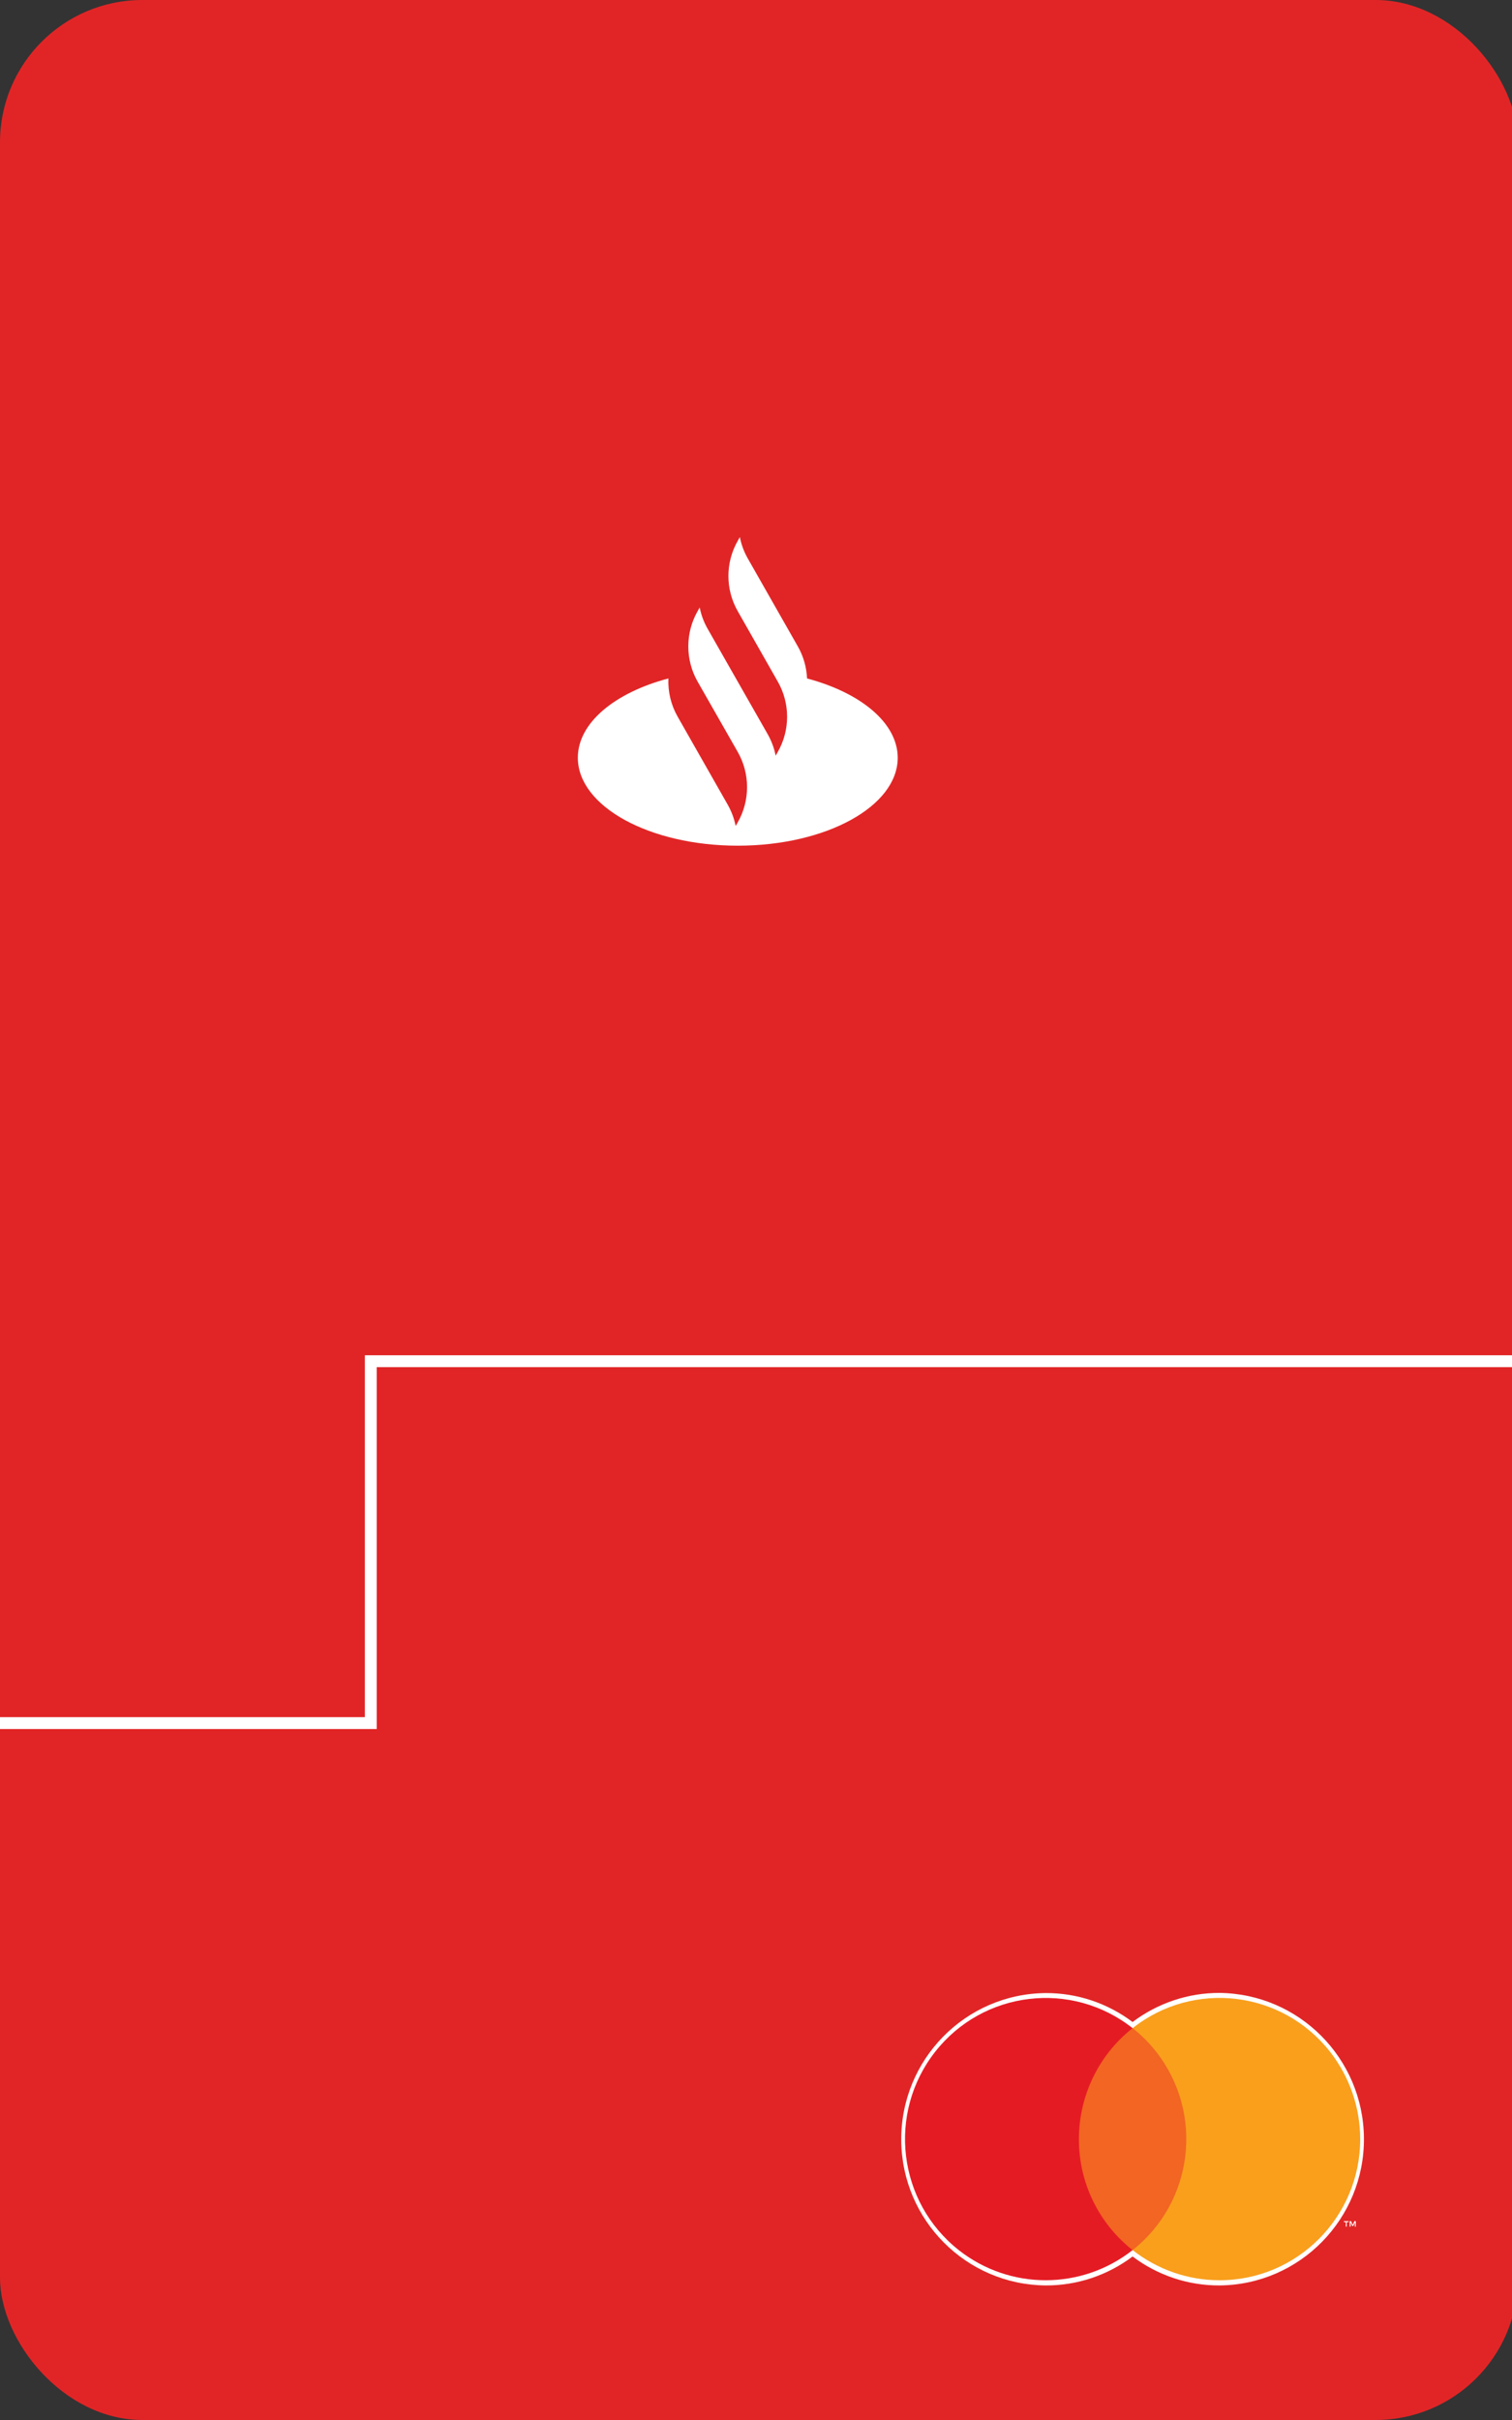 <svg width="30" height="48" viewBox="0 0 30 48" fill="none" xmlns="http://www.w3.org/2000/svg">
<rect x="0" y="0" width="30" height="48" fill="#333333" stroke="none"/>
<g clip-path="url(#clip0_5579_98387)">
<rect width="30.118" height="48" rx="2.824" fill="#E12526"/>
<path d="M16.013 13.457C16.003 13.232 15.94 13.014 15.829 12.82L14.836 11.075C14.762 10.944 14.708 10.802 14.68 10.653L14.638 10.727C14.391 11.159 14.391 11.691 14.638 12.123L15.432 13.519C15.679 13.951 15.679 14.483 15.432 14.915L15.39 14.989C15.361 14.839 15.308 14.698 15.234 14.566L14.506 13.289L14.04 12.471C13.965 12.34 13.912 12.198 13.883 12.049L13.841 12.123C13.597 12.553 13.595 13.083 13.839 13.515L14.638 14.915C14.884 15.347 14.884 15.879 14.638 16.311L14.596 16.383C14.567 16.234 14.513 16.092 14.439 15.961L13.446 14.216C13.314 13.986 13.251 13.722 13.262 13.457C12.198 13.738 11.465 14.338 11.465 15.029C11.465 15.993 12.886 16.774 14.639 16.774C16.393 16.774 17.812 15.993 17.812 15.029C17.81 14.338 17.077 13.74 16.013 13.457Z" fill="white"/>
<path d="M30 26.999H7.357V34.177H-0.281" stroke="white" stroke-width="0.235" stroke-miterlimit="10"/>
<path d="M24.197 39.529C23.575 39.527 22.97 39.731 22.472 40.106C21.974 39.731 21.369 39.529 20.747 39.532C19.151 39.546 17.868 40.856 17.882 42.457C17.896 44.037 19.17 45.317 20.747 45.331C21.369 45.334 21.974 45.132 22.472 44.757C22.97 45.132 23.575 45.334 24.197 45.331C25.793 45.317 27.076 44.007 27.062 42.406C27.048 40.823 25.772 39.546 24.197 39.529Z" fill="white"/>
<path d="M23.694 40.228H21.252V44.63H23.694V40.228Z" fill="#F26522"/>
<path d="M21.407 42.429C21.407 41.571 21.799 40.757 22.472 40.228C21.262 39.273 19.507 39.482 18.553 40.699C17.602 41.913 17.81 43.673 19.023 44.63C20.035 45.427 21.46 45.427 22.472 44.63C21.799 44.1 21.404 43.289 21.407 42.429Z" fill="#E51B24"/>
<path d="M26.988 42.429C26.988 43.974 25.737 45.228 24.197 45.228C23.571 45.228 22.966 45.017 22.473 44.63C23.683 43.674 23.893 41.916 22.942 40.699C22.805 40.523 22.648 40.366 22.473 40.228C23.683 39.271 25.438 39.482 26.392 40.699C26.777 41.194 26.988 41.803 26.988 42.429Z" fill="#F99F1C"/>
<path d="M26.721 44.164V44.075H26.758V44.056H26.665V44.075H26.702V44.164H26.721ZM26.901 44.164V44.056H26.872L26.84 44.131L26.807 44.056H26.779V44.164H26.8V44.081L26.831 44.152H26.852L26.882 44.081V44.164H26.901Z" fill="white"/>
</g>
<defs>
<clipPath id="clip0_5579_98387">
<rect width="48" height="30" fill="white" transform="translate(30) rotate(90)"/>
</clipPath>
</defs>
</svg>
